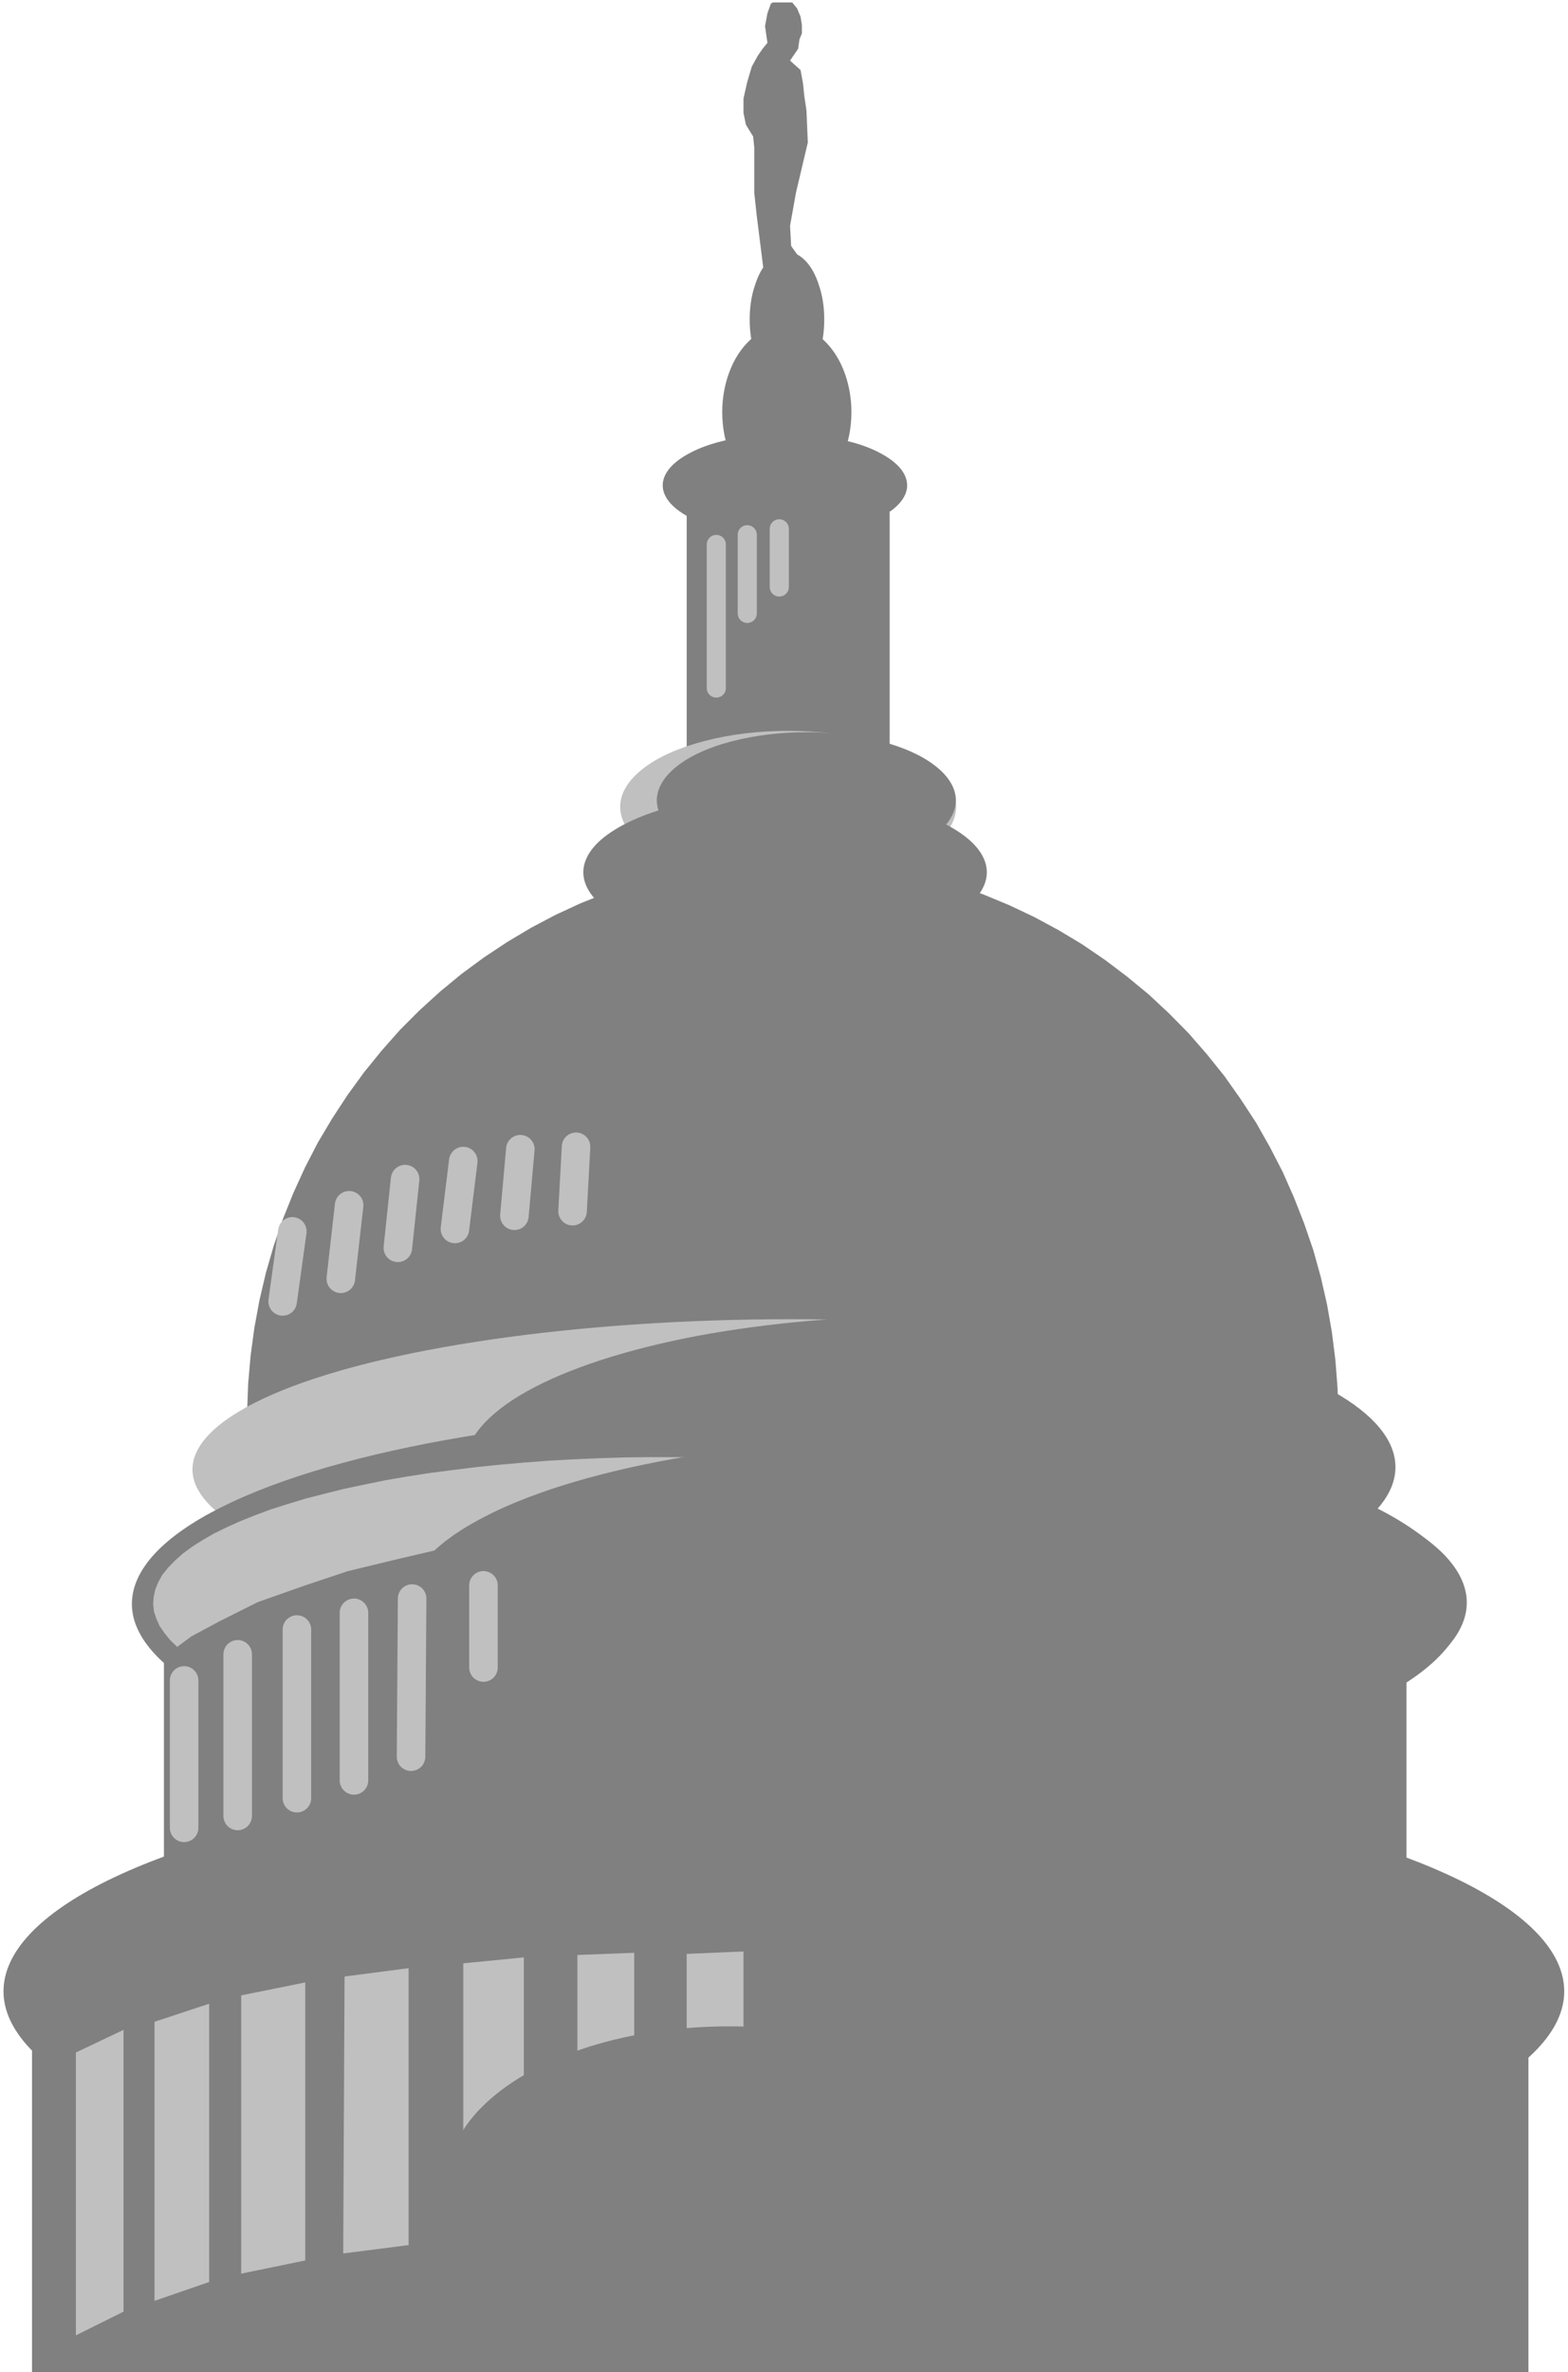<?xml version="1.0" encoding="UTF-8" standalone="no"?>
<svg
   xmlns:ooo="http://xml.openoffice.org/svg/export"
   xmlns:dc="http://purl.org/dc/elements/1.1/"
   xmlns:cc="http://creativecommons.org/ns#"
   xmlns:rdf="http://www.w3.org/1999/02/22-rdf-syntax-ns#"
   xmlns:svg="http://www.w3.org/2000/svg"
   xmlns="http://www.w3.org/2000/svg"
   xmlns:sodipodi="http://sodipodi.sourceforge.net/DTD/sodipodi-0.dtd"
   xmlns:inkscape="http://www.inkscape.org/namespaces/inkscape"
   version="1.2"
   width="58.25mm"
   height="88.06mm"
   viewBox="0 0 5825 8806"
   preserveAspectRatio="xMidYMid"
   xml:space="preserve"
   id="svg151"
   sodipodi:docname="uscapito.svg"
   style="fill-rule:evenodd;stroke-width:28.222;stroke-linejoin:round"
   inkscape:version="0.92.5 (2060ec1f9f, 2020-04-08)"><sodipodi:namedview
   pagecolor="#ffffff"
   bordercolor="#666666"
   borderopacity="1"
   objecttolerance="10"
   gridtolerance="10"
   guidetolerance="10"
   inkscape:pageopacity="0"
   inkscape:pageshadow="2"
   inkscape:window-width="671"
   inkscape:window-height="494"
   id="namedview153"
   showgrid="false"
   inkscape:zoom="0.2102413"
   inkscape:cx="110.09764"
   inkscape:cy="166.4126"
   inkscape:window-x="0"
   inkscape:window-y="0"
   inkscape:window-maximized="0"
   inkscape:current-layer="svg151" />
 <defs
   class="ClipPathGroup"
   id="defs8">
  <clipPath
   id="presentation_clip_path"
   clipPathUnits="userSpaceOnUse">
   <rect
   x="0"
   y="0"
   width="21000"
   height="29700"
   id="rect2" />
  </clipPath>
  <clipPath
   id="presentation_clip_path_shrink"
   clipPathUnits="userSpaceOnUse">
   <rect
   x="21"
   y="29"
   width="20958"
   height="29641"
   id="rect5" />
  </clipPath>
 </defs>
 <defs
   class="TextShapeIndex"
   id="defs12">
  <g
   ooo:slide="id1"
   ooo:id-list="id3"
   id="g10" />
 </defs>
 <defs
   class="EmbeddedBulletChars"
   id="defs44">
  <g
   id="bullet-char-template-57356"
   transform="matrix(4.8828125e-4,0,0,-4.8828125e-4,0,0)">
   <path
   d="M 580,1141 1163,571 580,0 -4,571 Z"
   id="path14"
   inkscape:connector-curvature="0" />
  </g>
  <g
   id="bullet-char-template-57354"
   transform="matrix(4.8828125e-4,0,0,-4.8828125e-4,0,0)">
   <path
   d="M 8,1128 H 1137 V 0 H 8 Z"
   id="path17"
   inkscape:connector-curvature="0" />
  </g>
  <g
   id="bullet-char-template-10146"
   transform="matrix(4.8828125e-4,0,0,-4.8828125e-4,0,0)">
   <path
   d="M 174,0 602,739 174,1481 1456,739 Z M 1358,739 309,1346 659,739 Z"
   id="path20"
   inkscape:connector-curvature="0" />
  </g>
  <g
   id="bullet-char-template-10132"
   transform="matrix(4.8828125e-4,0,0,-4.8828125e-4,0,0)">
   <path
   d="M 2015,739 1276,0 H 717 l 543,543 H 174 v 393 h 1086 l -543,545 h 557 z"
   id="path23"
   inkscape:connector-curvature="0" />
  </g>
  <g
   id="bullet-char-template-10007"
   transform="matrix(4.8828125e-4,0,0,-4.8828125e-4,0,0)">
   <path
   d="m 0,-2 c -7,16 -16,29 -25,39 l 381,530 c -94,256 -141,385 -141,387 0,25 13,38 40,38 9,0 21,-2 34,-5 21,4 42,12 65,25 l 27,-13 111,-251 280,301 64,-25 24,25 c 21,-10 41,-24 62,-43 C 886,937 835,863 770,784 769,783 710,716 594,584 L 774,223 c 0,-27 -21,-55 -63,-84 l 16,-20 C 717,90 699,76 672,76 641,76 570,178 457,381 L 164,-76 c -22,-34 -53,-51 -92,-51 -42,0 -63,17 -64,51 -7,9 -10,24 -10,44 0,9 1,19 2,30 z"
   id="path26"
   inkscape:connector-curvature="0" />
  </g>
  <g
   id="bullet-char-template-10004"
   transform="matrix(4.8828125e-4,0,0,-4.8828125e-4,0,0)">
   <path
   d="M 285,-33 C 182,-33 111,30 74,156 52,228 41,333 41,471 c 0,78 14,145 41,201 34,71 87,106 158,106 53,0 88,-31 106,-94 l 23,-176 c 8,-64 28,-97 59,-98 l 735,706 c 11,11 33,17 66,17 42,0 63,-15 63,-46 V 965 c 0,-36 -10,-64 -30,-84 L 442,47 C 390,-6 338,-33 285,-33 Z"
   id="path29"
   inkscape:connector-curvature="0" />
  </g>
  <g
   id="bullet-char-template-9679"
   transform="matrix(4.8828125e-4,0,0,-4.8828125e-4,0,0)">
   <path
   d="M 813,0 C 632,0 489,54 383,161 276,268 223,411 223,592 c 0,181 53,324 160,431 106,107 249,161 430,161 179,0 323,-54 432,-161 108,-107 162,-251 162,-431 0,-180 -54,-324 -162,-431 C 1136,54 992,0 813,0 Z"
   id="path32"
   inkscape:connector-curvature="0" />
  </g>
  <g
   id="bullet-char-template-8226"
   transform="matrix(4.8828125e-4,0,0,-4.8828125e-4,0,0)">
   <path
   d="m 346,457 c -73,0 -137,26 -191,78 -54,51 -81,114 -81,188 0,73 27,136 81,188 54,52 118,78 191,78 73,0 134,-26 185,-79 51,-51 77,-114 77,-187 0,-75 -25,-137 -76,-188 -50,-52 -112,-78 -186,-78 z"
   id="path35"
   inkscape:connector-curvature="0" />
  </g>
  <g
   id="bullet-char-template-8211"
   transform="matrix(4.8828125e-4,0,0,-4.8828125e-4,0,0)">
   <path
   d="M -4,459 H 1135 V 606 H -4 Z"
   id="path38"
   inkscape:connector-curvature="0" />
  </g>
  <g
   id="bullet-char-template-61548"
   transform="matrix(4.8828125e-4,0,0,-4.8828125e-4,0,0)">
   <path
   d="m 173,740 c 0,163 58,303 173,419 116,115 255,173 419,173 163,0 302,-58 418,-173 116,-116 174,-256 174,-419 0,-163 -58,-303 -174,-418 C 1067,206 928,148 765,148 601,148 462,206 346,322 231,437 173,577 173,740 Z"
   id="path41"
   inkscape:connector-curvature="0" />
  </g>
 </defs>
 <g
   id="g49"
   transform="translate(-7587,-10447)">
  <g
   id="id2"
   class="Master_Slide">
   <g
   id="bg-id2"
   class="Background" />
   <g
   id="bo-id2"
   class="BackgroundObjects" />
  </g>
 </g>
 <g
   class="SlideGroup"
   id="g149"
   transform="translate(-7587,-10447)">
  <g
   id="g147">
   <g
   id="container-id1">
    <g
   id="id1"
   class="Slide"
   clip-path="url(#presentation_clip_path)">
     <g
   class="Page"
   id="g143">
      <g
   class="Graphic"
   id="g141">
       <g
   id="id3">
        <rect
   class="BoundingBox"
   x="7587"
   y="10447"
   width="5825"
   height="8806"
   id="rect51"
   style="fill:none;stroke:none" />
        <defs
   id="defs56">
         <clipPath
   id="clip_path_1"
   clipPathUnits="userSpaceOnUse">
          <path
   d="m 7600,10456 h 5797 v 8796 H 7600 Z"
   id="path53"
   inkscape:connector-curvature="0" />
         </clipPath>
        </defs>
        <g
   clip-path="url(#clip_path_1)"
   id="g138">
         <path
   d="m 10438,10606 -9,-62 9,-48 13,-36 26,-13 h 31 l 22,9 18,22 13,31 5,31 v 31 l -9,22 -5,35 -30,44 39,35 9,49 5,48 8,53 5,119 -44,186 -22,123 4,75 66,93 h -168 l -26,-207 -9,-84 v -168 l -4,-40 -27,-44 -9,-44 v -53 l 14,-62 17,-57 22,-40 18,-26 z"
   id="path58"
   inkscape:connector-curvature="0"
   style="fill:#808080;stroke:none" />
         <path
   d="m 10138,12348 h 754 v 948 h -754 z"
   id="path60"
   inkscape:connector-curvature="0"
   style="fill:#808080;stroke:none" />
         <path
   d="m 11139,13442 c 0,50 -29,98 -84,141 -54,43 -133,78 -228,103 -95,25 -202,38 -312,38 -110,0 -217,-13 -312,-38 -95,-25 -174,-60 -228,-103 -55,-43 -84,-91 -84,-141 0,-50 29,-98 84,-141 54,-43 133,-78 228,-103 95,-25 202,-38 312,-38 110,0 217,13 312,38 95,25 174,60 228,103 55,43 84,91 84,141 z"
   id="path62"
   inkscape:connector-curvature="0"
   style="fill:#c0c0c0;stroke:none" />
         <path
   d="m 11138,13418 c 0,44 -26,88 -74,127 -49,38 -119,70 -204,92 -84,22 -180,34 -277,34 -98,0 -194,-12 -278,-34 -85,-22 -155,-54 -204,-92 -48,-39 -74,-83 -74,-127 0,-44 26,-88 74,-126 49,-39 119,-71 204,-93 84,-22 180,-34 278,-34 97,0 193,12 277,34 85,22 155,54 204,93 48,38 74,82 74,126 z"
   id="path64"
   inkscape:connector-curvature="0"
   style="fill:#808080;stroke:none" />
         <path
   d="m 11253,13685 c 0,52 -35,103 -100,148 -66,44 -161,82 -275,107 -114,26 -243,40 -374,40 -132,0 -261,-14 -375,-40 -114,-25 -209,-63 -275,-107 -65,-45 -100,-96 -100,-148 0,-52 35,-103 100,-147 66,-45 161,-83 275,-108 114,-26 243,-40 375,-40 131,0 260,14 374,40 114,25 209,63 275,108 65,44 100,95 100,147 z"
   id="path66"
   inkscape:connector-curvature="0"
   style="fill:#808080;stroke:none" />
         <path
   d="m 10957,12249 c 0,33 -21,66 -61,95 -40,29 -97,54 -166,70 -69,17 -147,26 -227,26 -80,0 -158,-9 -227,-26 -69,-16 -126,-41 -166,-70 -40,-29 -61,-62 -61,-95 0,-34 21,-67 61,-96 40,-29 97,-54 166,-70 69,-17 147,-26 227,-26 80,0 158,9 227,26 69,16 126,41 166,70 40,29 61,62 61,96 z"
   id="path68"
   inkscape:connector-curvature="0"
   style="fill:#808080;stroke:none" />
         <path
   d="m 10248,12468 v 533"
   id="path70"
   inkscape:connector-curvature="0"
   style="fill:none;stroke:#c0c0c0;stroke-width:71;stroke-linecap:round;stroke-linejoin:round" />
         <path
   d="m 10363,12432 v 292"
   id="path72"
   inkscape:connector-curvature="0"
   style="fill:none;stroke:#c0c0c0;stroke-width:71;stroke-linecap:round;stroke-linejoin:round" />
         <path
   d="m 10482,12410 v 216"
   id="path74"
   inkscape:connector-curvature="0"
   style="fill:none;stroke:#c0c0c0;stroke-width:71;stroke-linecap:round;stroke-linejoin:round" />
         <path
   d="m 10750,11977 c 0,57 -11,113 -32,163 -21,50 -52,91 -88,119 -36,29 -78,44 -120,44 -42,0 -84,-15 -120,-44 -36,-28 -67,-69 -88,-119 -21,-50 -32,-106 -32,-163 0,-57 11,-113 32,-163 21,-50 52,-91 88,-119 36,-29 78,-44 120,-44 42,0 84,15 120,44 36,28 67,69 88,119 21,50 32,106 32,163 z"
   id="path76"
   inkscape:connector-curvature="0"
   style="fill:#808080;stroke:none" />
         <path
   d="m 10649,11633 c 0,44 -6,87 -19,126 -12,38 -29,69 -50,91 -21,22 -45,34 -69,34 -25,0 -49,-12 -70,-34 -21,-22 -38,-53 -50,-91 -13,-39 -19,-82 -19,-126 0,-44 6,-87 19,-125 12,-39 29,-70 50,-92 21,-22 45,-34 70,-34 24,0 48,12 69,34 21,22 38,53 50,92 13,38 19,81 19,125 z"
   id="path78"
   inkscape:connector-curvature="0"
   style="fill:#808080;stroke:none" />
         <path
   d="m 10532,15710 2027,-4 -3,-105 -8,-104 -13,-104 -18,-103 -23,-101 -28,-101 -34,-99 -38,-97 -42,-95 -48,-93 -51,-90 -57,-87 -60,-85 -65,-81 -68,-78 -73,-74 -75,-70 -80,-66 -82,-62 -85,-58 -88,-53 -91,-49 -93,-44 -94,-39 -97,-34 -98,-29 -100,-24 -101,-19 -101,-14 -102,-8 -102,-3 -102,2 -102,8 -102,12 -101,18 -100,23 -98,29 -97,33 -95,38 -93,43 -91,48 -89,53 -86,57 -83,61 -79,65 -77,70 -73,73 -69,78 -65,80 -61,84 -57,87 -53,89 -48,93 -43,94 -39,97 -34,99 -29,100 -24,102 -19,103 -14,103 -9,104 -4,105 z"
   id="path80"
   inkscape:connector-curvature="0"
   style="fill:#808080;stroke:none" />
         <path
   d="m 12749,15902 c 0,97 -103,193 -298,278 -195,85 -476,155 -814,204 -338,49 -721,75 -1111,75 -391,0 -774,-26 -1112,-75 -338,-49 -619,-119 -814,-204 -195,-85 -298,-181 -298,-278 0,-98 103,-194 298,-279 195,-85 476,-155 814,-204 338,-49 721,-75 1111,-75 391,0 774,26 1112,75 338,49 619,119 814,204 195,85 298,181 298,279 z"
   id="path82"
   inkscape:connector-curvature="0"
   style="fill:#c0c0c0;stroke:none" />
         <path
   d="m 13027,16401 c 0,125 -114,249 -332,358 -217,109 -529,199 -905,262 -377,63 -804,96 -1238,96 -434,0 -861,-33 -1237,-96 -377,-63 -689,-153 -906,-262 -218,-109 -332,-233 -332,-358 0,-126 114,-250 332,-359 217,-109 529,-199 905,-262 377,-63 804,-96 1238,-96 434,0 861,33 1238,96 376,63 688,153 905,262 218,109 332,233 332,359 z"
   id="path84"
   inkscape:connector-curvature="0"
   style="fill:#808080;stroke:none" />
         <path
   d="m 12771,15893 c 0,99 -80,196 -232,281 -152,85 -370,156 -633,206 -263,49 -561,75 -864,75 -304,0 -602,-26 -865,-75 -263,-50 -481,-121 -633,-206 -152,-85 -232,-182 -232,-281 0,-99 80,-196 232,-281 152,-85 370,-156 633,-206 263,-49 561,-75 865,-75 303,0 601,26 864,75 263,50 481,121 633,206 152,85 232,182 232,281 z"
   id="path86"
   inkscape:connector-curvature="0"
   style="fill:#808080;stroke:none" />
         <path
   d="m 10042,16396 434,-526 -93,-5 -94,-4 -94,-3 -95,-2 h -95 l -95,1 -95,3 -94,4 -93,5 -92,7 -91,8 -89,9 -88,11 -85,11 -84,13 -81,14 -78,16 -76,16 -72,18 -70,18 -66,20 -63,20 -59,22 -55,22 -51,23 -47,23 -43,25 -38,24 -35,26 -29,26 -25,26 -21,26 -15,27 -11,27 -6,27 -2,28 3,27 9,27 12,27 18,26 22,27 27,26 32,26 36,25 40,24 45,24 48,24 53,22 57,22 60,21 64,20 68,19 71,18 74,18 76,16 80,14 82,14 84,13 87,11 88,10 90,9 91,7 z"
   id="path88"
   inkscape:connector-curvature="0"
   style="fill:#c0c0c0;stroke:none" />
         <path
   d="m 13036,16396 c 0,108 -91,214 -264,308 -172,93 -421,171 -720,225 -299,54 -638,82 -983,82 -346,0 -685,-28 -984,-82 -299,-54 -548,-132 -720,-225 -173,-94 -264,-200 -264,-308 0,-108 91,-214 264,-307 172,-94 421,-172 720,-226 299,-54 638,-82 984,-82 345,0 684,28 983,82 299,54 548,132 720,226 173,93 264,199 264,307 z"
   id="path90"
   inkscape:connector-curvature="0"
   style="fill:#808080;stroke:none" />
         <path
   d="m 13398,17839 c 0,144 -134,286 -388,411 -255,125 -621,229 -1061,301 -441,72 -941,110 -1450,110 -509,0 -1009,-38 -1449,-110 -441,-72 -807,-176 -1062,-301 -254,-125 -388,-267 -388,-411 0,-145 134,-287 388,-412 255,-125 621,-229 1061,-301 441,-72 941,-110 1450,-110 509,0 1009,38 1450,110 440,72 806,176 1061,301 254,125 388,267 388,412 z"
   id="path92"
   inkscape:connector-curvature="0"
   style="fill:#808080;stroke:none" />
         <path
   d="m 7706,18013 h 5559 v 1248 H 7706 Z"
   id="path94"
   inkscape:connector-curvature="0"
   style="fill:#808080;stroke:none" />
         <path
   d="m 8196,16597 101,-75 106,-57 142,-71 176,-62 159,-53 199,-48 189,-44 336,-40 794,-40 609,14 834,79 534,132 424,252 13,92 v 839 l -1381,-344 -742,-93 -662,-13 -1182,145 -649,199 z"
   id="path96"
   inkscape:connector-curvature="0"
   style="fill:#808080;stroke:none" />
         <path
   d="m 8271,16685 v 547"
   id="path98"
   inkscape:connector-curvature="0"
   style="fill:none;stroke:#c0c0c0;stroke-width:106;stroke-linecap:round;stroke-linejoin:round" />
         <path
   d="m 8470,16588 v 600"
   id="path100"
   inkscape:connector-curvature="0"
   style="fill:none;stroke:#c0c0c0;stroke-width:106;stroke-linecap:round;stroke-linejoin:round" />
         <path
   d="m 8690,16496 v 626"
   id="path102"
   inkscape:connector-curvature="0"
   style="fill:none;stroke:#c0c0c0;stroke-width:106;stroke-linecap:round;stroke-linejoin:round" />
         <path
   d="m 8902,16434 v 622"
   id="path104"
   inkscape:connector-curvature="0"
   style="fill:none;stroke:#c0c0c0;stroke-width:106;stroke-linecap:round;stroke-linejoin:round" />
         <path
   d="m 9118,16381 -4,587"
   id="path106"
   inkscape:connector-curvature="0"
   style="fill:none;stroke:#c0c0c0;stroke-width:106;stroke-linecap:round;stroke-linejoin:round" />
         <path
   d="m 9383,16332 v 305"
   id="path108"
   inkscape:connector-curvature="0"
   style="fill:none;stroke:#c0c0c0;stroke-width:106;stroke-linecap:round;stroke-linejoin:round" />
         <path
   d="m 8673,15018 -36,260"
   id="path110"
   inkscape:connector-curvature="0"
   style="fill:none;stroke:#c0c0c0;stroke-width:106;stroke-linecap:round;stroke-linejoin:round" />
         <path
   d="m 8884,14921 -31,273"
   id="path112"
   inkscape:connector-curvature="0"
   style="fill:none;stroke:#c0c0c0;stroke-width:106;stroke-linecap:round;stroke-linejoin:round" />
         <path
   d="m 9092,14824 -27,255"
   id="path114"
   inkscape:connector-curvature="0"
   style="fill:none;stroke:#c0c0c0;stroke-width:106;stroke-linecap:round;stroke-linejoin:round" />
         <path
   d="m 9308,14757 -31,252"
   id="path116"
   inkscape:connector-curvature="0"
   style="fill:none;stroke:#c0c0c0;stroke-width:106;stroke-linecap:round;stroke-linejoin:round" />
         <path
   d="m 9520,14713 -22,247"
   id="path118"
   inkscape:connector-curvature="0"
   style="fill:none;stroke:#c0c0c0;stroke-width:106;stroke-linecap:round;stroke-linejoin:round" />
         <path
   d="m 9727,14704 -13,239"
   id="path120"
   inkscape:connector-curvature="0"
   style="fill:none;stroke:#c0c0c0;stroke-width:106;stroke-linecap:round;stroke-linejoin:round" />
         <path
   d="m 7869,18066 177,-84 v 1046 l -177,88 z"
   id="path122"
   inkscape:connector-curvature="0"
   style="fill:#c0c0c0;stroke:none" />
         <path
   d="m 8161,17952 203,-67 v 1033 l -203,70 z"
   id="path124"
   inkscape:connector-curvature="0"
   style="fill:#c0c0c0;stroke:none" />
         <path
   d="m 8483,17854 238,-48 v 1032 l -238,49 z"
   id="path126"
   inkscape:connector-curvature="0"
   style="fill:#c0c0c0;stroke:none" />
         <path
   d="m 8867,17784 238,-31 v 1028 l -243,31 z"
   id="path128"
   inkscape:connector-curvature="0"
   style="fill:#c0c0c0;stroke:none" />
         <path
   d="m 9308,17735 225,-22 v 962 l -225,53 z"
   id="path130"
   inkscape:connector-curvature="0"
   style="fill:#c0c0c0;stroke:none" />
         <path
   d="m 9732,17704 211,-8 v 957 l -211,53 z"
   id="path132"
   inkscape:connector-curvature="0"
   style="fill:#c0c0c0;stroke:none" />
         <path
   d="m 10138,17700 211,-9 v 958 l -211,53 z"
   id="path134"
   inkscape:connector-curvature="0"
   style="fill:#c0c0c0;stroke:none" />
         <path
   d="m 11342,18540 c 0,100 -48,199 -140,286 -92,86 -224,158 -383,209 -159,50 -339,76 -522,76 -184,0 -364,-26 -523,-76 -159,-51 -291,-123 -383,-209 -92,-87 -140,-186 -140,-286 0,-100 48,-199 140,-285 92,-87 224,-159 383,-210 159,-50 339,-76 523,-76 183,0 363,26 522,76 159,51 291,123 383,210 92,86 140,185 140,285 z"
   id="path136"
   inkscape:connector-curvature="0"
   style="fill:#808080;stroke:none" />
        </g>
       </g>
      </g>
     </g>
    </g>
   </g>
  </g>
 </g>
</svg>